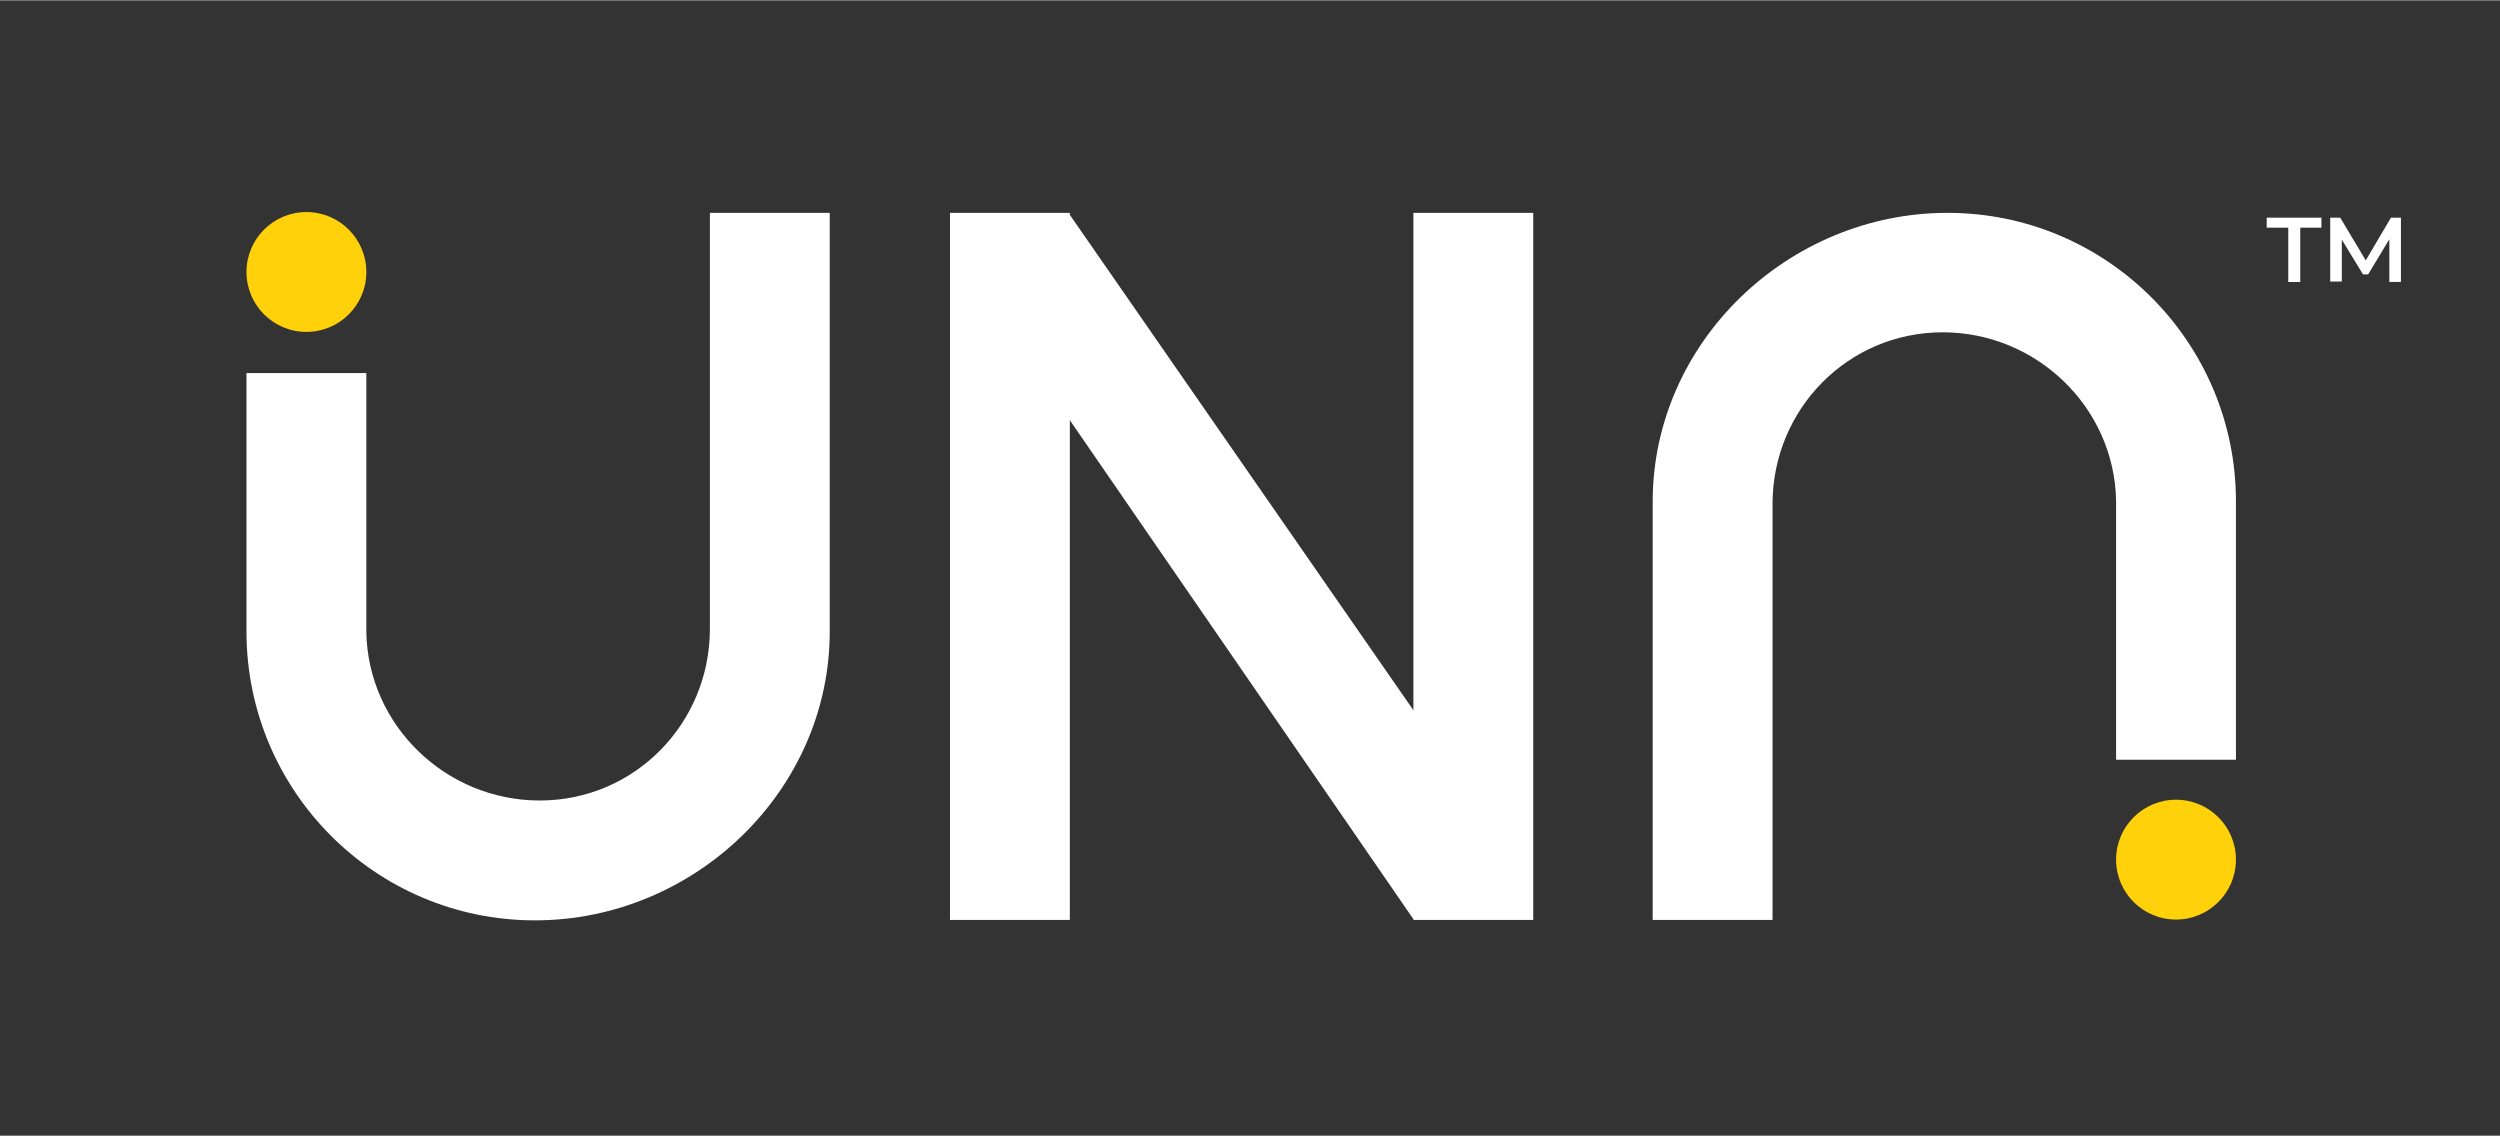 <?xml version="1.0" encoding="utf-8"?><!-- Generator: Adobe Illustrator 25.0.0, SVG Export Plug-In . SVG Version: 6.00 Build 0)  --><svg xmlns="http://www.w3.org/2000/svg" xmlns:xlink="http://www.w3.org/1999/xlink" version="1.1" x="0px" y="0px" viewBox="0 0 625.8 284.2" style="enable-background:new 0 0 625.8 284.2;" xml:space="preserve" aria-hidden="true" width="625px" height="284px"><rect x="0" y="0" width="625.8" height="284.2" fill="#333333" stroke="none"/><defs><linearGradient class="cerosgradient" data-cerosgradient="true" id="CerosGradient_idff8a36944" gradientUnits="userSpaceOnUse" x1="50%" y1="100%" x2="50%" y2="0%"><stop offset="0%" stop-color="#d1d1d1"/><stop offset="100%" stop-color="#d1d1d1"/></linearGradient><linearGradient/></defs>
<style type="text/css">
	.st0-5fd6b6dbbff49{fill-rule:evenodd;clip-rule:evenodd;fill:#FFFFFF;}
	.st1-5fd6b6dbbff49{fill-rule:evenodd;clip-rule:evenodd;fill:#FFD10B;}
	.st2-5fd6b6dbbff49{fill:#FFFFFF;}
</style>
<g id="fill_xA0_Image_1_5fd6b6dbbff49">
</g>
<g id="UNA_short_1_5fd6b6dbbff49">
	<g id="N5fd6b6dbbff49">
		<g>
			<polygon class="st0-5fd6b6dbbff49" points="383.8,53.2 353.8,53.2 353.8,177.7 267.8,53.7 267.8,53.2 237.8,53.2 237.8,230.2 267.8,230.2      267.8,105.1 353.8,230 353.8,230.2 353.9,230.2 353.9,230.2 353.9,230.2 383.8,230.2    "/>
		</g>
	</g>
	<g id="U5fd6b6dbbff49">
		<g>
			<path class="st0-5fd6b6dbbff49" d="M177.7,53.2c0,0,0,72,0,104.3c0-0.1,0-0.2,0-0.3c0,23.5,0,17.7,0,0.3c-0.1,23.6-18.9,42.8-42.6,42.8     c-23.5,0-43-18.8-43.4-42.2l0-64.8h-30v64.7c0,39.9,32.3,72.3,72.2,72.3s73.8-32.4,73.8-72.3V53.2H177.7z"/>
		</g>
	</g>
	<g id="U_copy5fd6b6dbbff49">
		<g>
			<path class="st0-5fd6b6dbbff49" d="M487.5,53.2c-39.9,0-73.8,32.4-73.8,72.3v104.7h30c0,0,0-72,0-104.3c0,0.1,0,0.2,0,0.3c0-23.5,0-17.7,0-0.3     c0.1-23.6,18.9-42.8,42.6-42.8c23.5,0,43,18.8,43.4,42.2l0,64.8h30v-64.7C559.7,85.6,527.4,53.2,487.5,53.2z"/>
		</g>
	</g>
	<g id="DOTS_YELLOW_1_5fd6b6dbbff49">
		<g id="_x31_">
			<g>
				<circle class="st1-5fd6b6dbbff49" cx="76.7" cy="68" r="15"/>
			</g>
		</g>
		<g id="_x32_">
			<g>
				<circle class="st1-5fd6b6dbbff49" cx="544.7" cy="215.1" r="15"/>
			</g>
		</g>
	</g>
	<g>
		<path class="st2-5fd6b6dbbff49" d="M572.7,56.9h-5.3v-2.5h13.7v2.5h-5.3v13.6h-3V56.9z"/>
		<path class="st2-5fd6b6dbbff49" d="M598.1,70.5l0-10.7l-5.3,8.8h-1.3l-5.3-8.7v10.5h-2.9V54.4h2.5l6.4,10.7l6.3-10.7h2.5l0,16.1H598.1z"/>
	</g>
</g>
</svg>